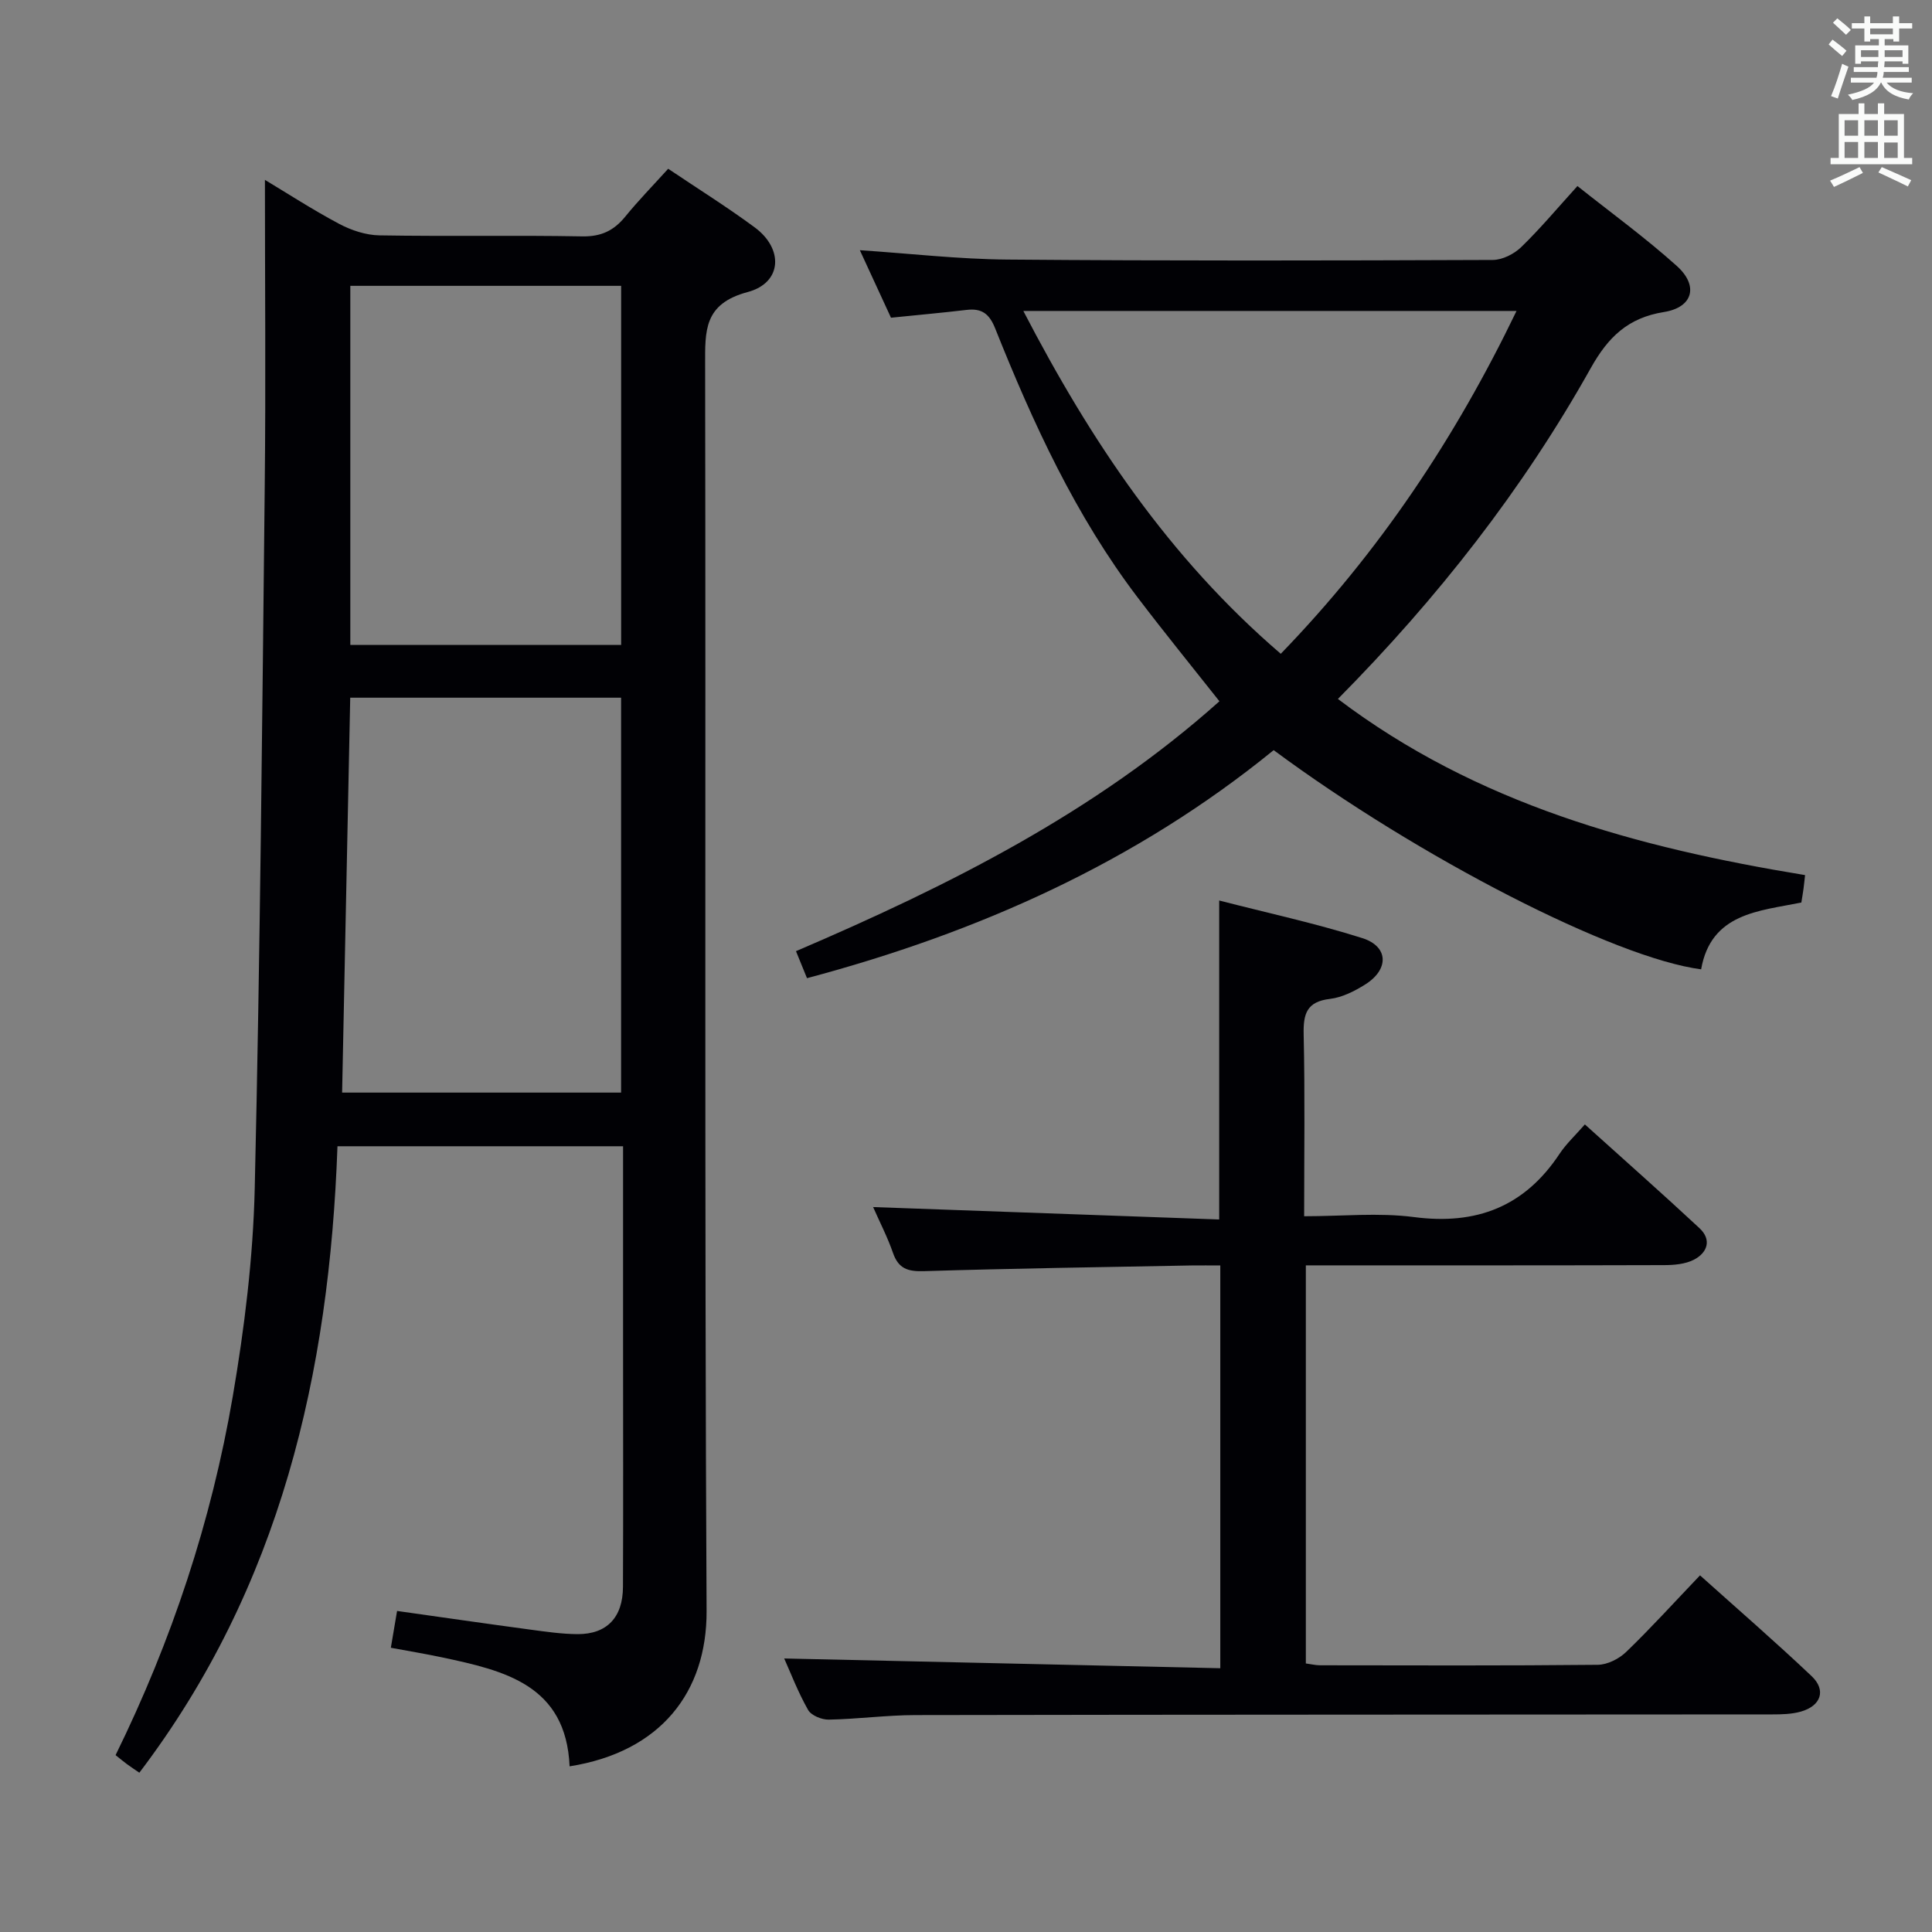 <svg enable-background="new 0 0 400 400" viewBox="0 0 400 400" xmlns="http://www.w3.org/2000/svg"><rect x="0" y="0" width="400" height="400" fill="#808080" stroke="none"/><g fill="#010105"><path d="m117.93 365.7c-.73-16.86-13.49-19.82-26.41-22.56-3.38-.72-6.8-1.28-10.6-1.99.44-2.59.82-4.81 1.29-7.62 9.21 1.3 18.33 2.62 27.47 3.85 3.29.44 6.6.93 9.91.95 6.06.02 9.37-3.46 9.39-9.8.07-16.66.02-33.33.02-49.99 0-13.64 0-27.27 0-41.22-19.74 0-39.12 0-59.13 0-1.67 46.95-11.79 91.22-41.02 129.7-.77-.53-1.69-1.13-2.57-1.78-.78-.57-1.52-1.2-2.35-1.86 11.65-23.73 19.84-48.46 24.26-74.26 2.43-14.21 4.21-28.68 4.55-43.07 1.12-48.43 1.55-96.89 2.07-145.33.23-21.12.04-42.25.04-63.48 4.48 2.69 9.8 6.14 15.37 9.11 2.51 1.33 5.52 2.33 8.33 2.38 13.99.24 28-.05 41.99.21 3.93.07 6.55-1.19 8.92-4.1 2.71-3.33 5.73-6.42 8.88-9.9 6.15 4.14 12.21 7.92 17.93 12.15 6 4.43 5.67 11.47-1.46 13.37-9.13 2.44-8.83 8.02-8.82 15.15.15 85.99-.14 171.98.3 257.96.06 16.7-9.46 29.15-28.36 32.13zm-47.1-139.49h57.76c0-27.57 0-54.75 0-81.76-18.96 0-37.5 0-56.08 0-.57 27.39-1.12 54.4-1.68 81.76zm1.7-167.03v74.34h56.07c0-24.98 0-49.66 0-74.34-18.84 0-37.29 0-56.07 0z"/><path d="m263.7 155.31c-28.52 23.22-61.17 37.77-96.62 47.21-.73-1.78-1.4-3.44-2.28-5.59 31.5-13.49 61.88-28.68 87.67-51.74-5.67-7.17-11.39-14.2-16.87-21.41-12.92-16.97-21.72-36.16-29.57-55.81-1.21-3.03-2.78-4.17-5.88-3.81-5.09.6-10.2 1.06-15.68 1.62-2.1-4.55-4.24-9.19-6.45-13.98 10.35.69 20.46 1.86 30.58 1.94 33.49.28 66.98.21 100.47.08 1.99-.01 4.41-1.23 5.88-2.66 3.93-3.81 7.46-8.03 11.64-12.64 6.97 5.54 14.07 10.7 20.57 16.54 4.58 4.11 3.35 8.58-2.65 9.54-7.44 1.19-11.55 5.16-15.16 11.61-14.06 25.11-31.69 47.62-52.35 68.5 28.76 21.76 61.94 30.77 96.72 36.47-.11.99-.2 1.9-.32 2.8-.11.82-.25 1.64-.45 2.88-8.73 1.77-18.7 2.16-20.75 13.83-17.93-2.34-58.33-23.05-88.5-45.38zm50.28-90.93c-34.17 0-67.68 0-102.11 0 13.96 26.9 30.17 51.12 53.3 70.98 20.41-21.09 36.14-44.67 48.81-70.98z"/><path d="m162.36 343.37c29.97.67 59.98 1.34 90.29 2.02 0-28.34 0-55.57 0-83.39-2.09 0-4.03-.03-5.97 0-18.47.35-36.94.61-55.41 1.18-3.33.1-5.26-.52-6.39-3.79-1.13-3.26-2.74-6.36-4.11-9.48 23.96.86 47.69 1.71 71.65 2.57 0-22.44 0-43.8 0-66.04 9.94 2.56 19.93 4.72 29.64 7.79 5.45 1.73 5.56 6.47.6 9.59-2.21 1.39-4.78 2.69-7.3 2.99-4.84.57-5.55 3.1-5.45 7.39.28 12.3.1 24.6.1 37.61 7.88 0 15.41-.78 22.72.17 12.97 1.7 22.92-2.16 30.17-13.11 1.37-2.06 3.24-3.79 5.23-6.07 8.29 7.48 16.11 14.38 23.73 21.48 2.58 2.4 1.64 5.08-1.14 6.52-1.8.93-4.13 1.13-6.23 1.13-22.82.07-45.65.05-68.47.05-1.8 0-3.59 0-5.66 0v82.42c1.06.14 2.01.38 2.96.38 19.16.02 38.32.1 57.48-.1 2.01-.02 4.43-1.25 5.91-2.69 5.13-4.95 9.92-10.24 15.26-15.83 7.9 7.09 15.66 13.81 23.11 20.87 3.07 2.91 1.94 6.16-2.24 7.34-1.87.53-3.93.58-5.9.58-59.14.05-118.29.03-177.43.14-5.97.01-11.94.83-17.92.94-1.46.03-3.63-.86-4.28-2-2.09-3.68-3.62-7.69-4.95-10.66z"/></g><path d="m378.6 9.2.8-1c.9.7 1.9 1.4 2.9 2.3l-.9 1.1c-1.1-.9-2-1.7-2.8-2.4zm.5 10.7c.9-2.1 1.6-4.3 2.3-6.7.4.2.8.4 1.3.6-.7 2.1-1.5 4.3-2.2 6.6zm.4-15.2.9-.9c1 .8 2 1.6 2.8 2.4l-1 1c-1-.9-1.9-1.8-2.7-2.5zm12.5-1.3h1.2v1.4h2.7v1.1h-2.7v2.7h-1.2v-.5h-1.8v1.3h4.9v3.8h-1.2v-.5h-3.7c0 .4-.1.9-.1 1.2h5.1v1h-5.2c0 .5-.1.9-.2 1.2h6v1h-5.2c1.1 1.3 2.9 2 5.5 2.2-.4.4-.7.8-.9 1.3-2.9-.5-4.8-1.6-5.7-3.5h-.1c-.8 1.7-2.7 2.9-5.9 3.6-.2-.4-.6-.8-.9-1.1 2.8-.6 4.6-1.4 5.4-2.5h-4.8v-1h5.3c.1-.3.2-.7.2-1.2h-4.9v-1h5c0-.4 0-.8.1-1.2h-3.6v.5h-1.2v-3.8h4.9v-1.3h-1.8v.5h-1.2v-2.7h-2.6v-1.1h2.6v-1.4h1.2v1.4h4.7v-1.4zm-6.7 8.4h3.6c0-.4 0-.9 0-1.4h-3.6zm1.9-4.7h4.7v-1.2h-4.7zm6.7 3.3h-3.7v1.4h3.7z" fill="#fafbfa"/><path d="m384.7 21.4h1.3v2.2h2.8v-2.2h1.3v2.2h4.1v9.1h1.7v1.3h-16.9v-1.3h1.7v-9.1h4.1v-2.2zm.3 13.2.7 1.2c-1.8.9-3.8 1.9-6 2.9-.2-.4-.5-.8-.8-1.3 2.4-1 4.4-2 6.1-2.8zm-3.1-6.5h2.8v-3.2h-2.8zm0 4.6h2.8v-3.3h-2.8zm4.1-4.6h2.8v-3.2h-2.8zm0 4.6h2.8v-3.3h-2.8zm3.6 1.9c2.1.9 4.1 1.8 6.1 2.7l-.7 1.3c-2.2-1.1-4.2-2-6.1-2.9zm3.3-9.7h-2.8v3.2h2.8zm-2.8 7.8h2.8v-3.2h-2.8z" fill="#fafbfa"/></svg>